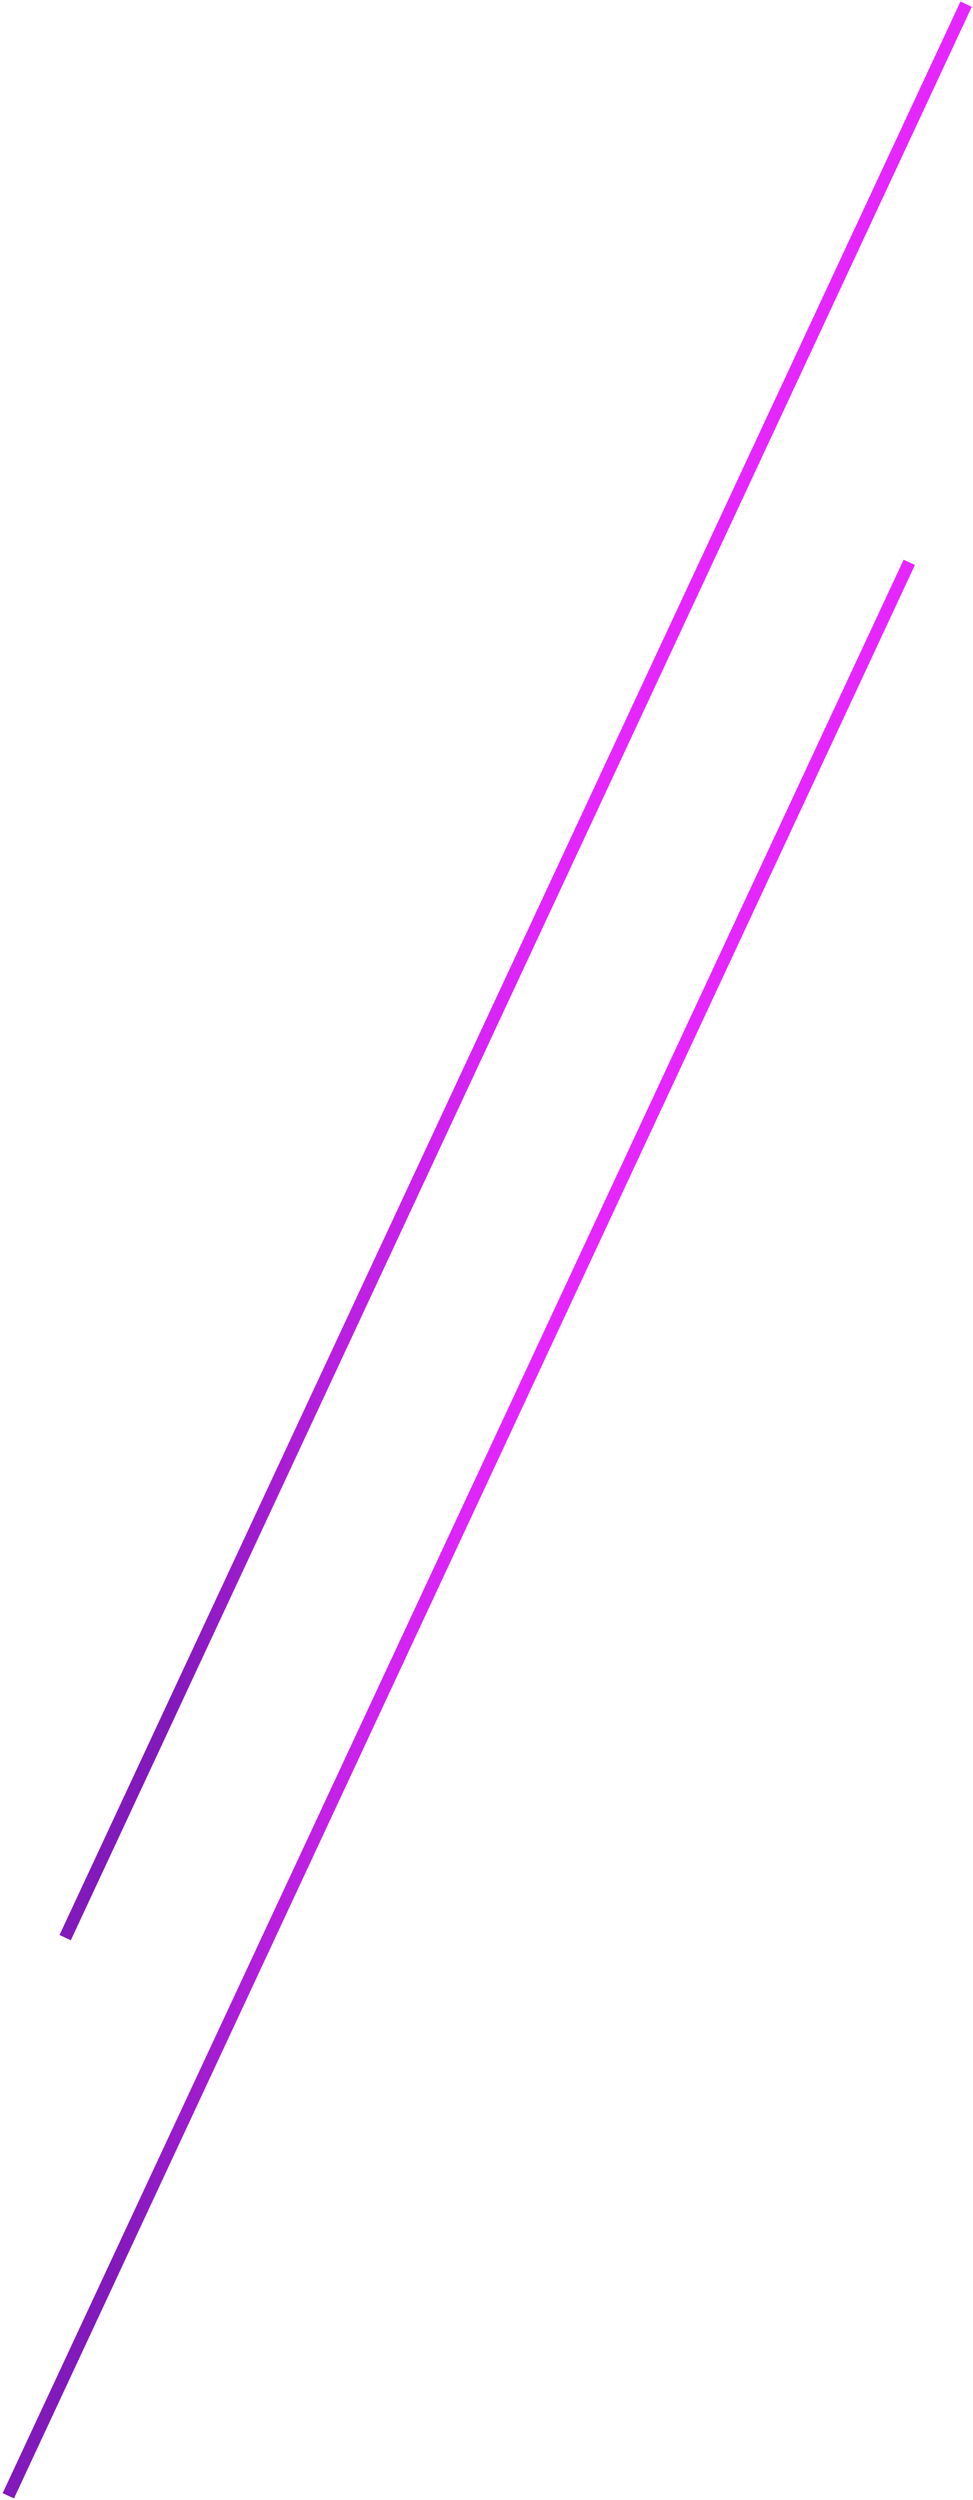 <svg width="234" height="601" viewBox="0 0 234 601" fill="none" xmlns="http://www.w3.org/2000/svg">
<path d="M2 599.995L218.677 135.187" stroke="url(#paint0_linear_4006_19)" stroke-width="3" stroke-miterlimit="10"/>
<path d="M15.671 465.809L232.348 1" stroke="url(#paint1_linear_4006_19)" stroke-width="3" stroke-miterlimit="10"/>
<defs>
<linearGradient id="paint0_linear_4006_19" x1="222.443" y1="367.591" x2="-1.739" y2="367.591" gradientUnits="userSpaceOnUse">
<stop offset="0.4" stop-color="#E626FF"/>
<stop offset="0.48" stop-color="#E025FB"/>
<stop offset="0.58" stop-color="#D023F0"/>
<stop offset="0.7" stop-color="#B71FDE"/>
<stop offset="0.82" stop-color="#931BC6"/>
<stop offset="0.87" stop-color="#8219BA"/>
</linearGradient>
<linearGradient id="paint1_linear_4006_19" x1="236.087" y1="233.404" x2="11.905" y2="233.404" gradientUnits="userSpaceOnUse">
<stop offset="0.4" stop-color="#E626FF"/>
<stop offset="0.48" stop-color="#E025FB"/>
<stop offset="0.58" stop-color="#D023F0"/>
<stop offset="0.7" stop-color="#B71FDE"/>
<stop offset="0.82" stop-color="#931BC6"/>
<stop offset="0.87" stop-color="#8219BA"/>
</linearGradient>
</defs>
</svg>
